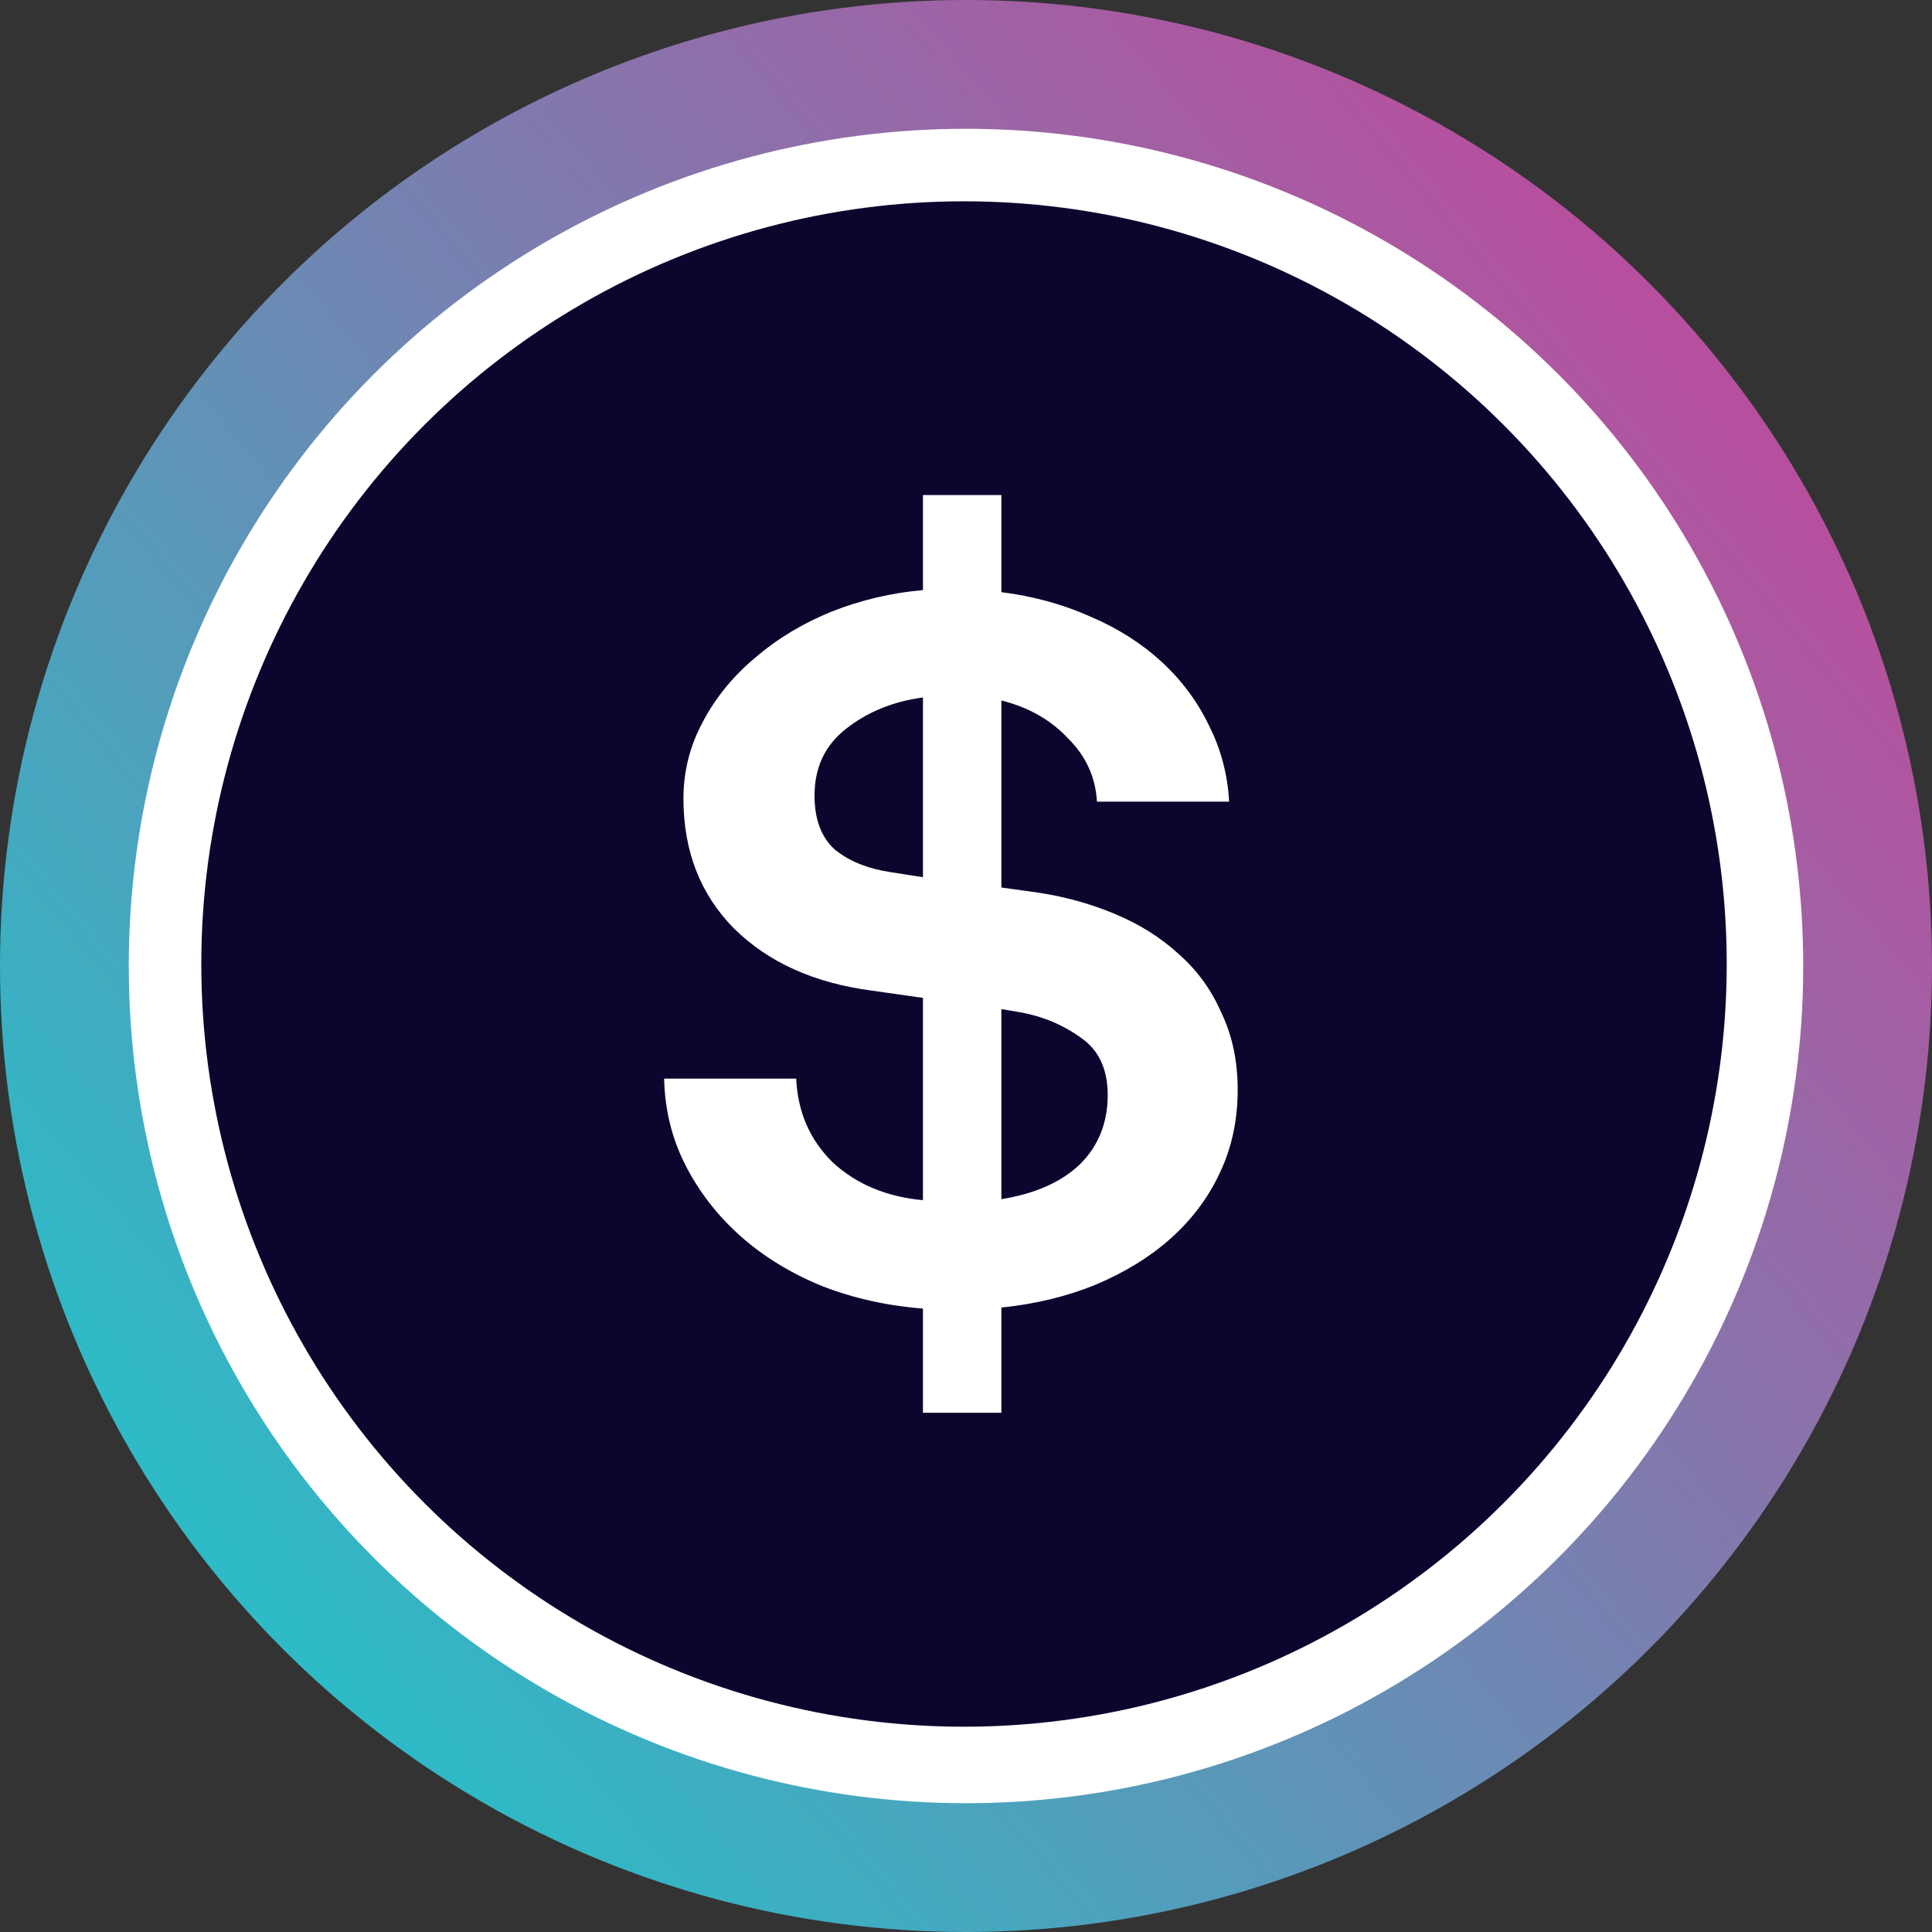 <svg xmlns="http://www.w3.org/2000/svg" width="32" height="32" fill="none" viewBox="0 0 32 32"><rect x="0" y="0" width="32" height="32" fill="#333333" stroke="none"/><circle cx="16" cy="16" r="16" fill="url(#paint0_linear)"/><circle cx="16" cy="16" r="13.867" fill="#fff"/><circle cx="15.967" cy="15.967" r="12.633" fill="#0E052F"/><path fill="#fff" d="M15.287 21.674C14.694 21.628 14.137 21.504 13.615 21.301C13.093 21.087 12.643 20.81 12.263 20.472C11.884 20.133 11.581 19.744 11.356 19.304C11.13 18.864 11.012 18.384 11 17.865H13.188C13.212 18.418 13.414 18.881 13.793 19.253C14.184 19.614 14.683 19.823 15.287 19.879V16.528L14.451 16.409C13.491 16.285 12.726 15.941 12.156 15.377C11.599 14.813 11.32 14.096 11.32 13.227C11.32 12.776 11.427 12.353 11.64 11.958C11.854 11.552 12.145 11.196 12.512 10.891C12.88 10.575 13.301 10.322 13.775 10.13C14.257 9.939 14.767 9.819 15.287 9.774V8.2H16.586V9.808C17.12 9.876 17.612 10.011 18.063 10.214C18.513 10.406 18.905 10.654 19.237 10.959C19.569 11.264 19.83 11.614 20.02 12.008C20.221 12.403 20.334 12.827 20.358 13.278H18.169C18.146 12.872 17.986 12.522 17.689 12.229C17.404 11.924 17.037 11.715 16.586 11.602V14.7L17.191 14.784C17.642 14.852 18.069 14.971 18.472 15.14C18.875 15.309 19.225 15.529 19.521 15.8C19.83 16.071 20.067 16.398 20.233 16.782C20.411 17.154 20.5 17.577 20.5 18.051C20.5 18.559 20.399 19.022 20.198 19.439C20.008 19.845 19.735 20.206 19.379 20.523C19.035 20.827 18.62 21.081 18.134 21.284C17.66 21.476 17.144 21.6 16.586 21.657V23.4H15.287V21.674V21.674ZM16.586 19.862C17.144 19.772 17.576 19.58 17.885 19.287C18.193 18.982 18.347 18.599 18.347 18.136C18.347 17.707 18.199 17.391 17.903 17.188C17.606 16.974 17.268 16.832 16.889 16.765L16.586 16.714V19.862V19.862ZM15.287 11.552C14.789 11.619 14.362 11.794 14.007 12.076C13.663 12.347 13.491 12.714 13.491 13.176C13.491 13.571 13.603 13.87 13.829 14.073C14.066 14.265 14.374 14.389 14.754 14.446L15.287 14.53V11.552V11.552Z"/><defs><linearGradient id="paint0_linear" x1="19.008" x2="-4.8" y1="-4.64" y2="15.392" gradientUnits="userSpaceOnUse"><stop stop-color="#B6509E"/><stop offset="1" stop-color="#2EBAC6"/></linearGradient></defs></svg>
